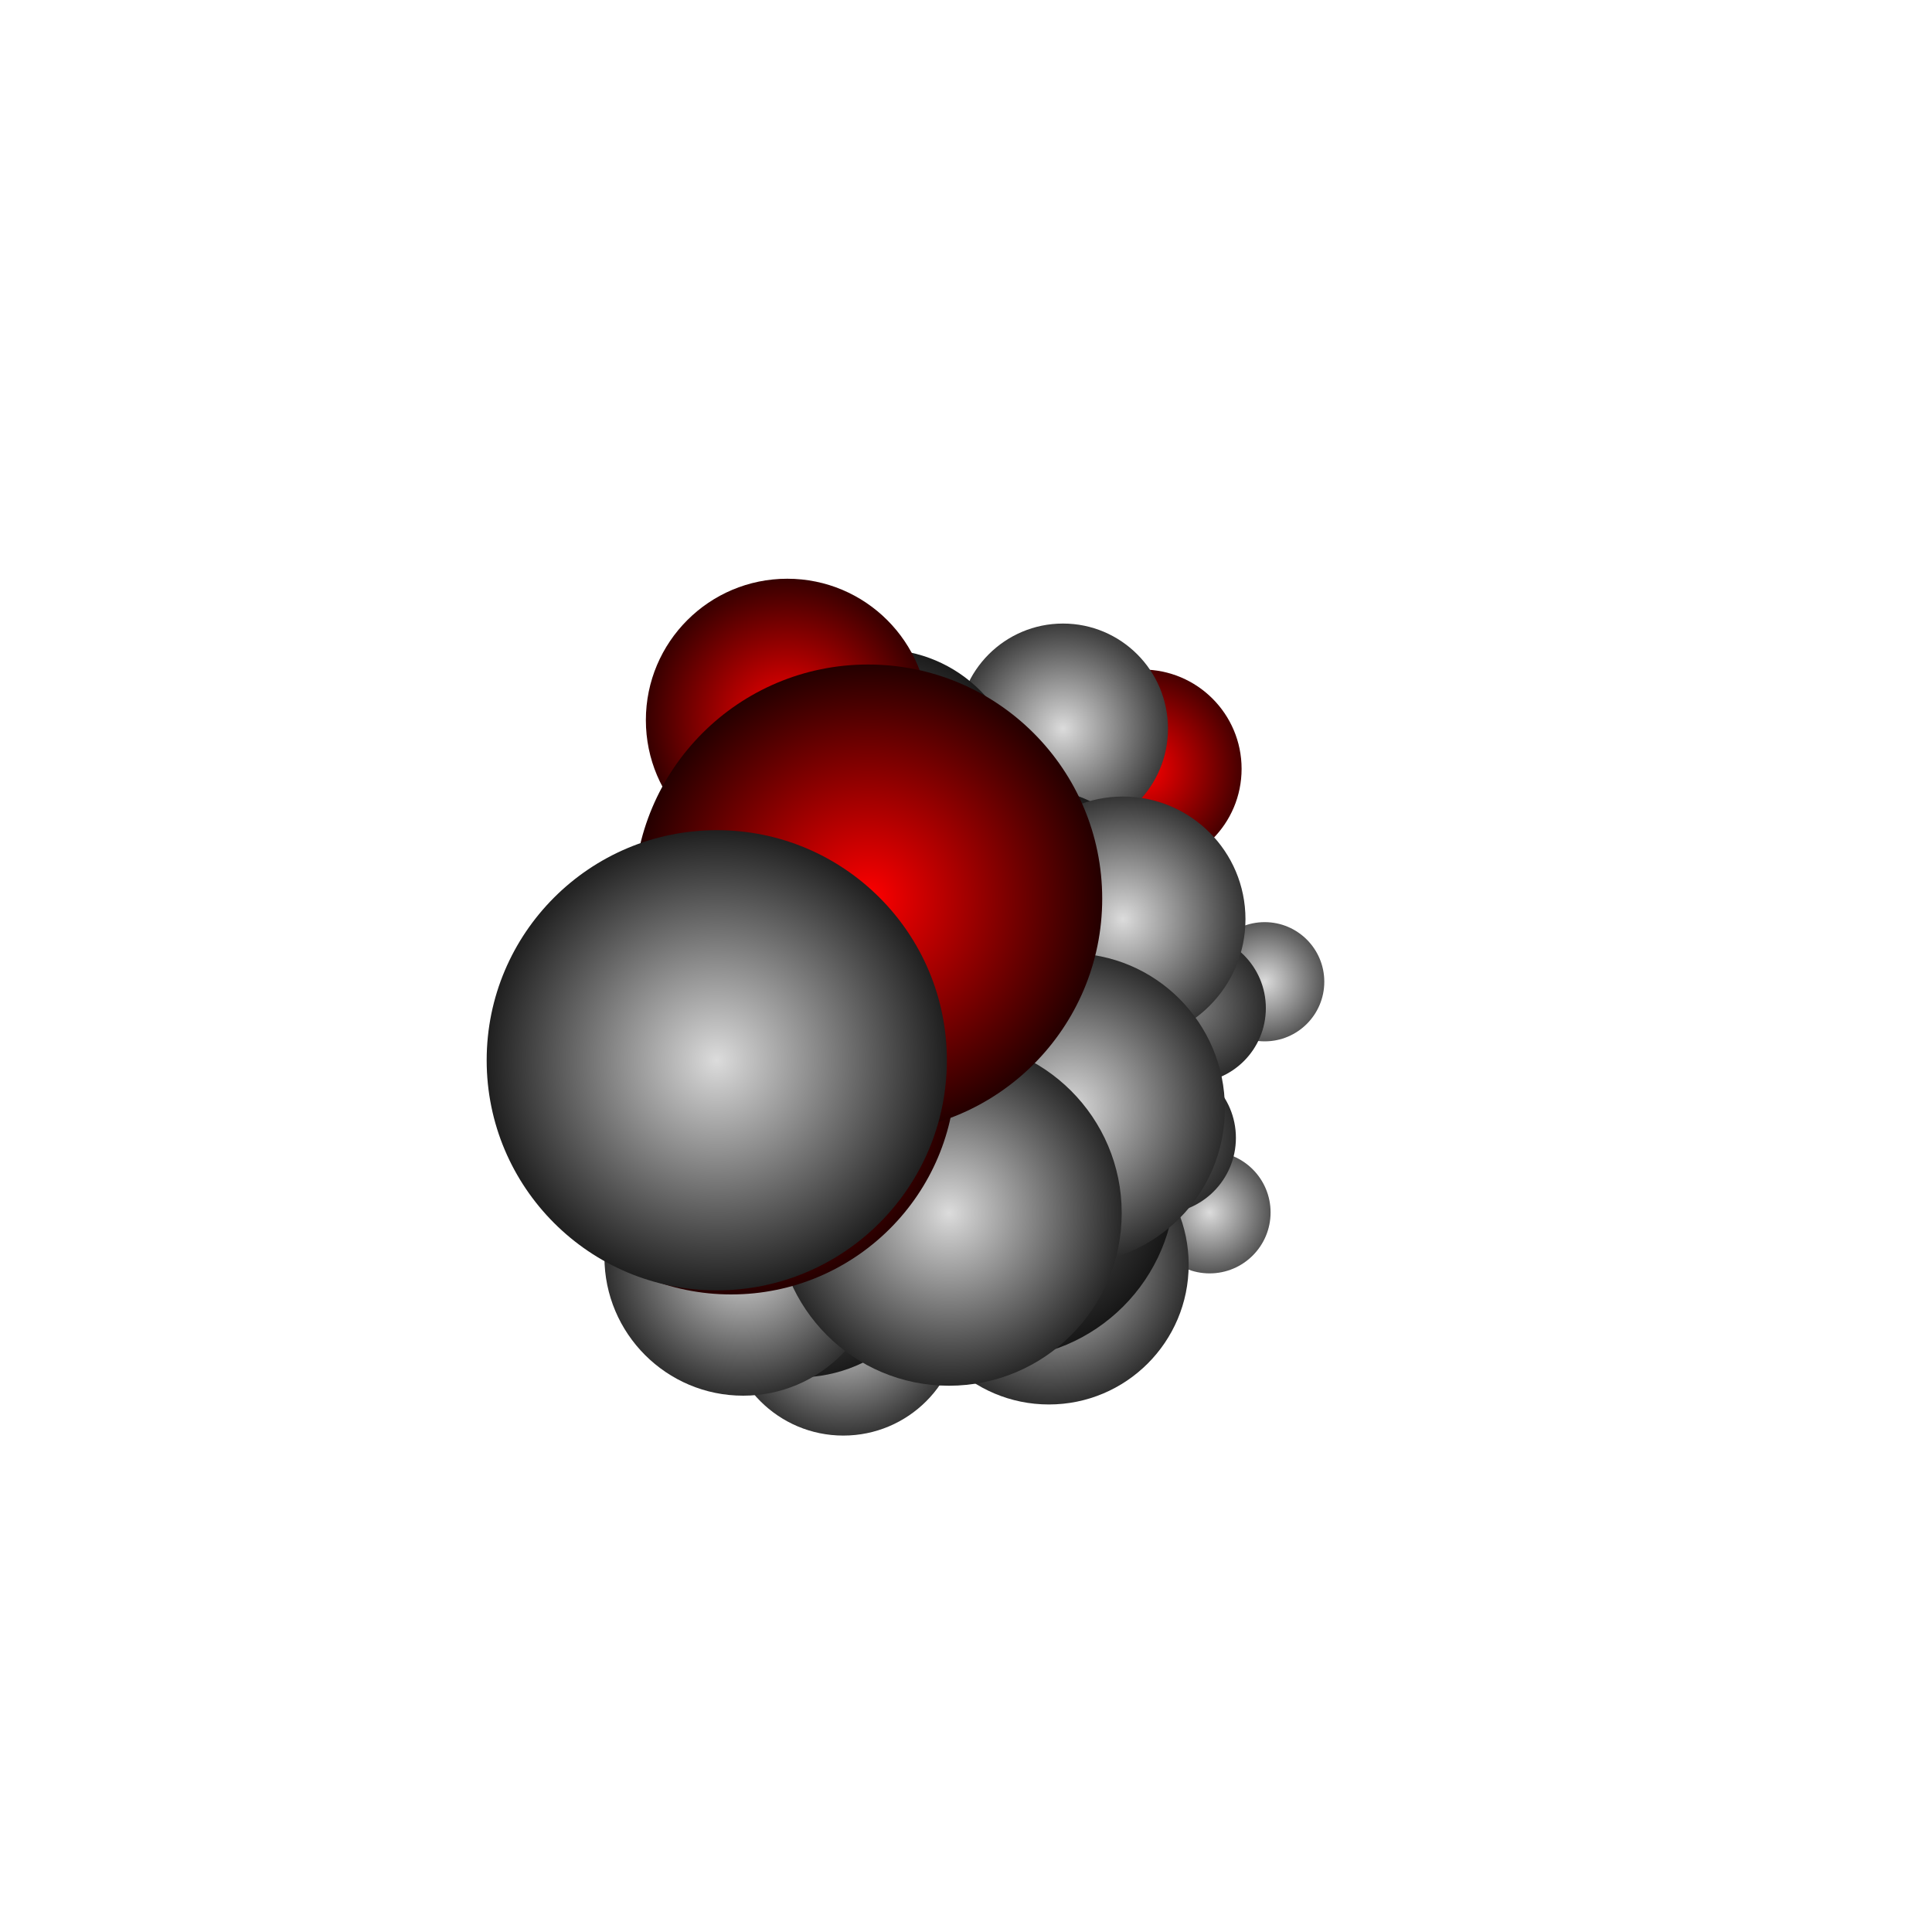 <?xml version="1.0" encoding="UTF-8"?>
<svg
	id="Layer_1"
	xmlns="http://www.w3.org/2000/svg"
	viewBox="-10 -10 20 20"
>
<defs>
<style>
.atom-40{fill:url(#radial-gradient-40);}
.atom-41{fill:url(#radial-gradient-41);}
.atom-22{fill:url(#radial-gradient-22);}
.atom-23{fill:url(#radial-gradient-23);}
.atom-38{fill:url(#radial-gradient-38);}
.atom-20{fill:url(#radial-gradient-20);}
.atom-21{fill:url(#radial-gradient-21);}
.atom-39{fill:url(#radial-gradient-39);}
.atom-18{fill:url(#radial-gradient-18);}
.atom-35{fill:url(#radial-gradient-35);}
.atom-19{fill:url(#radial-gradient-19);}
.atom-17{fill:url(#radial-gradient-17);}
.atom-37{fill:url(#radial-gradient-37);}
.atom-36{fill:url(#radial-gradient-36);}
.atom-16{fill:url(#radial-gradient-16);}
.atom-5{fill:url(#radial-gradient-5);}
.atom-33{fill:url(#radial-gradient-33);}
.atom-7{fill:url(#radial-gradient-7);}
.atom-11{fill:url(#radial-gradient-11);}
.atom-26{fill:url(#radial-gradient-26);}
.atom-1{fill:url(#radial-gradient-1);}
.atom-31{fill:url(#radial-gradient-31);}
.atom-8{fill:url(#radial-gradient-8);}
.atom-12{fill:url(#radial-gradient-12);}
.atom-30{fill:url(#radial-gradient-30);}
.atom-2{fill:url(#radial-gradient-2);}
.atom-24{fill:url(#radial-gradient-24);}
.atom-14{fill:url(#radial-gradient-14);}
.atom-25{fill:url(#radial-gradient-25);}
.atom-6{fill:url(#radial-gradient-6);}
.atom-9{fill:url(#radial-gradient-9);}
.atom-10{fill:url(#radial-gradient-10);}
.atom-32{fill:url(#radial-gradient-32);}
.atom-28{fill:url(#radial-gradient-28);}
.atom-13{fill:url(#radial-gradient-13);}
.atom-27{fill:url(#radial-gradient-27);}
.atom-15{fill:url(#radial-gradient-15);}
.atom-29{fill:url(#radial-gradient-29);}
.atom-3{fill:url(#radial-gradient-3);}
.atom-4{fill:url(#radial-gradient-4);}
.atom-34{fill:url(#radial-gradient-34);}
</style>
<radialGradient
	id="radial-gradient-40"
	cx="3.092"
	cy="0.163"
	fx="3.092"
	fy="0.163"
	r="1.017"
	gradientTransform="matrix(1, 0, 0, 1, 0, 0)"
	gradientUnits="userSpaceOnUse"
>
<stop offset="0" stop-color="rgb(220,220,220)"/>
<stop offset="0.11" stop-color="rgb(195,195,195)"/>
<stop offset="0.34" stop-color="rgb(145,145,145)"/>
<stop offset="0.66" stop-color="rgb(74,74,74)"/>
<stop offset="1" stop-color="rgb(0,0,0)"/>
</radialGradient>
<radialGradient
	id="radial-gradient-41"
	cx="2.522"
	cy="2.551"
	fx="2.522"
	fy="2.551"
	r="1.031"
	gradientTransform="matrix(1, 0, 0, 1, 0, 0)"
	gradientUnits="userSpaceOnUse"
>
<stop offset="0" stop-color="rgb(220,220,220)"/>
<stop offset="0.11" stop-color="rgb(195,195,195)"/>
<stop offset="0.34" stop-color="rgb(145,145,145)"/>
<stop offset="0.66" stop-color="rgb(74,74,74)"/>
<stop offset="1" stop-color="rgb(0,0,0)"/>
</radialGradient>
<radialGradient
	id="radial-gradient-22"
	cx="2.329"
	cy="0.436"
	fx="2.329"
	fy="0.436"
	r="1.175"
	gradientTransform="matrix(1, 0, 0, 1, 0, 0)"
	gradientUnits="userSpaceOnUse"
>
<stop offset="0" stop-color="rgb(128,128,128)"/>
<stop offset="0.11" stop-color="rgb(113,113,113)"/>
<stop offset="0.34" stop-color="rgb(84,84,84)"/>
<stop offset="0.66" stop-color="rgb(43,43,43)"/>
<stop offset="1" stop-color="rgb(0,0,0)"/>
</radialGradient>
<radialGradient
	id="radial-gradient-23"
	cx="2.009"
	cy="1.779"
	fx="2.009"
	fy="1.779"
	r="1.185"
	gradientTransform="matrix(1, 0, 0, 1, 0, 0)"
	gradientUnits="userSpaceOnUse"
>
<stop offset="0" stop-color="rgb(128,128,128)"/>
<stop offset="0.11" stop-color="rgb(113,113,113)"/>
<stop offset="0.34" stop-color="rgb(84,84,84)"/>
<stop offset="0.66" stop-color="rgb(43,43,43)"/>
<stop offset="1" stop-color="rgb(0,0,0)"/>
</radialGradient>
<radialGradient
	id="radial-gradient-38"
	cx="1.929"
	cy="-1.598"
	fx="1.929"
	fy="-1.598"
	r="1.07"
	gradientTransform="matrix(1, 0, 0, 1, 0, 0)"
	gradientUnits="userSpaceOnUse"
>
<stop offset="0" stop-color="rgb(220,220,220)"/>
<stop offset="0.11" stop-color="rgb(195,195,195)"/>
<stop offset="0.34" stop-color="rgb(145,145,145)"/>
<stop offset="0.66" stop-color="rgb(74,74,74)"/>
<stop offset="1" stop-color="rgb(0,0,0)"/>
</radialGradient>
<radialGradient
	id="radial-gradient-20"
	cx="1.671"
	cy="-0.556"
	fx="1.671"
	fy="-0.556"
	r="1.213"
	gradientTransform="matrix(1, 0, 0, 1, 0, 0)"
	gradientUnits="userSpaceOnUse"
>
<stop offset="0" stop-color="rgb(128,128,128)"/>
<stop offset="0.11" stop-color="rgb(113,113,113)"/>
<stop offset="0.34" stop-color="rgb(84,84,84)"/>
<stop offset="0.66" stop-color="rgb(43,43,43)"/>
<stop offset="1" stop-color="rgb(0,0,0)"/>
</radialGradient>
<radialGradient
	id="radial-gradient-21"
	cx="1.03"
	cy="2.129"
	fx="1.03"
	fy="2.129"
	r="1.236"
	gradientTransform="matrix(1, 0, 0, 1, 0, 0)"
	gradientUnits="userSpaceOnUse"
>
<stop offset="0" stop-color="rgb(128,128,128)"/>
<stop offset="0.11" stop-color="rgb(113,113,113)"/>
<stop offset="0.34" stop-color="rgb(84,84,84)"/>
<stop offset="0.66" stop-color="rgb(43,43,43)"/>
<stop offset="1" stop-color="rgb(0,0,0)"/>
</radialGradient>
<radialGradient
	id="radial-gradient-39"
	cx="0.781"
	cy="3.174"
	fx="0.781"
	fy="3.174"
	r="1.104"
	gradientTransform="matrix(1, 0, 0, 1, 0, 0)"
	gradientUnits="userSpaceOnUse"
>
<stop offset="0" stop-color="rgb(220,220,220)"/>
<stop offset="0.11" stop-color="rgb(195,195,195)"/>
<stop offset="0.34" stop-color="rgb(145,145,145)"/>
<stop offset="0.66" stop-color="rgb(74,74,74)"/>
<stop offset="1" stop-color="rgb(0,0,0)"/>
</radialGradient>
<radialGradient
	id="radial-gradient-18"
	cx="0.698"
	cy="-0.195"
	fx="0.698"
	fy="-0.195"
	r="1.267"
	gradientTransform="matrix(1, 0, 0, 1, 0, 0)"
	gradientUnits="userSpaceOnUse"
>
<stop offset="0" stop-color="rgb(128,128,128)"/>
<stop offset="0.11" stop-color="rgb(113,113,113)"/>
<stop offset="0.34" stop-color="rgb(84,84,84)"/>
<stop offset="0.66" stop-color="rgb(43,43,43)"/>
<stop offset="1" stop-color="rgb(0,0,0)"/>
</radialGradient>
<radialGradient
	id="radial-gradient-35"
	cx="-0.072"
	cy="-2.189"
	fx="-0.072"
	fy="-2.189"
	r="1.133"
	gradientTransform="matrix(1, 0, 0, 1, 0, 0)"
	gradientUnits="userSpaceOnUse"
>
<stop offset="0" stop-color="rgb(220,220,220)"/>
<stop offset="0.11" stop-color="rgb(195,195,195)"/>
<stop offset="0.34" stop-color="rgb(145,145,145)"/>
<stop offset="0.66" stop-color="rgb(74,74,74)"/>
<stop offset="1" stop-color="rgb(0,0,0)"/>
</radialGradient>
<radialGradient
	id="radial-gradient-19"
	cx="0.371"
	cy="1.137"
	fx="0.371"
	fy="1.137"
	r="1.28"
	gradientTransform="matrix(1, 0, 0, 1, 0, 0)"
	gradientUnits="userSpaceOnUse"
>
<stop offset="0" stop-color="rgb(128,128,128)"/>
<stop offset="0.11" stop-color="rgb(113,113,113)"/>
<stop offset="0.34" stop-color="rgb(84,84,84)"/>
<stop offset="0.66" stop-color="rgb(43,43,43)"/>
<stop offset="1" stop-color="rgb(0,0,0)"/>
</radialGradient>
<radialGradient
	id="radial-gradient-17"
	cx="-0.013"
	cy="-1.266"
	fx="-0.013"
	fy="-1.266"
	r="1.319"
	gradientTransform="matrix(1, 0, 0, 1, 0, 0)"
	gradientUnits="userSpaceOnUse"
>
<stop offset="0" stop-color="rgb(128,128,128)"/>
<stop offset="0.11" stop-color="rgb(113,113,113)"/>
<stop offset="0.34" stop-color="rgb(84,84,84)"/>
<stop offset="0.66" stop-color="rgb(43,43,43)"/>
<stop offset="1" stop-color="rgb(0,0,0)"/>
</radialGradient>
<radialGradient
	id="radial-gradient-37"
	cx="-0.388"
	cy="1.421"
	fx="-0.388"
	fy="1.421"
	r="1.175"
	gradientTransform="matrix(1, 0, 0, 1, 0, 0)"
	gradientUnits="userSpaceOnUse"
>
<stop offset="0" stop-color="rgb(220,220,220)"/>
<stop offset="0.11" stop-color="rgb(195,195,195)"/>
<stop offset="0.34" stop-color="rgb(145,145,145)"/>
<stop offset="0.66" stop-color="rgb(74,74,74)"/>
<stop offset="1" stop-color="rgb(0,0,0)"/>
</radialGradient>
<radialGradient
	id="radial-gradient-36"
	cx="-1.054"
	cy="-0.965"
	fx="-1.054"
	fy="-0.965"
	r="1.176"
	gradientTransform="matrix(1, 0, 0, 1, 0, 0)"
	gradientUnits="userSpaceOnUse"
>
<stop offset="0" stop-color="rgb(220,220,220)"/>
<stop offset="0.11" stop-color="rgb(195,195,195)"/>
<stop offset="0.34" stop-color="rgb(145,145,145)"/>
<stop offset="0.66" stop-color="rgb(74,74,74)"/>
<stop offset="1" stop-color="rgb(0,0,0)"/>
</radialGradient>
<radialGradient
	id="radial-gradient-16"
	cx="0.676"
	cy="-1.611"
	fx="0.676"
	fy="-1.611"
	r="1.421"
	gradientTransform="matrix(1, 0, 0, 1, 0, 0)"
	gradientUnits="userSpaceOnUse"
>
<stop offset="0" stop-color="rgb(128,128,128)"/>
<stop offset="0.11" stop-color="rgb(113,113,113)"/>
<stop offset="0.34" stop-color="rgb(84,84,84)"/>
<stop offset="0.66" stop-color="rgb(43,43,43)"/>
<stop offset="1" stop-color="rgb(0,0,0)"/>
</radialGradient>
<radialGradient
	id="radial-gradient-5"
	cx="1.825"
	cy="-2.041"
	fx="1.825"
	fy="-2.041"
	r="1.428"
	gradientTransform="matrix(1, 0, 0, 1, 0, 0)"
	gradientUnits="userSpaceOnUse"
>
<stop offset="0" stop-color="rgb(255,0,0)"/>
<stop offset="0.11" stop-color="rgb(226,0,0)"/>
<stop offset="0.34" stop-color="rgb(168,0,0)"/>
<stop offset="0.66" stop-color="rgb(86,0,0)"/>
<stop offset="1" stop-color="rgb(0,0,0)"/>
</radialGradient>
<radialGradient
	id="radial-gradient-33"
	cx="-1.079"
	cy="-1.011"
	fx="-1.079"
	fy="-1.011"
	r="1.325"
	gradientTransform="matrix(1, 0, 0, 1, 0, 0)"
	gradientUnits="userSpaceOnUse"
>
<stop offset="0" stop-color="rgb(220,220,220)"/>
<stop offset="0.11" stop-color="rgb(195,195,195)"/>
<stop offset="0.34" stop-color="rgb(145,145,145)"/>
<stop offset="0.66" stop-color="rgb(74,74,74)"/>
<stop offset="1" stop-color="rgb(0,0,0)"/>
</radialGradient>
<radialGradient
	id="radial-gradient-7"
	cx="-0.146"
	cy="-1.381"
	fx="-0.146"
	fy="-1.381"
	r="1.527"
	gradientTransform="matrix(1, 0, 0, 1, 0, 0)"
	gradientUnits="userSpaceOnUse"
>
<stop offset="0" stop-color="rgb(0,0,255)"/>
<stop offset="0.11" stop-color="rgb(0,0,226)"/>
<stop offset="0.34" stop-color="rgb(0,0,168)"/>
<stop offset="0.66" stop-color="rgb(0,0,86)"/>
<stop offset="1" stop-color="rgb(0,0,0)"/>
</radialGradient>
<radialGradient
	id="radial-gradient-11"
	cx="0.285"
	cy="-1.633"
	fx="0.285"
	fy="-1.633"
	r="1.696"
	gradientTransform="matrix(1, 0, 0, 1, 0, 0)"
	gradientUnits="userSpaceOnUse"
>
<stop offset="0" stop-color="rgb(128,128,128)"/>
<stop offset="0.11" stop-color="rgb(113,113,113)"/>
<stop offset="0.34" stop-color="rgb(84,84,84)"/>
<stop offset="0.66" stop-color="rgb(43,43,43)"/>
<stop offset="1" stop-color="rgb(0,0,0)"/>
</radialGradient>
<radialGradient
	id="radial-gradient-26"
	cx="1.004"
	cy="-2.458"
	fx="1.004"
	fy="-2.458"
	r="1.487"
	gradientTransform="matrix(1, 0, 0, 1, 0, 0)"
	gradientUnits="userSpaceOnUse"
>
<stop offset="0" stop-color="rgb(220,220,220)"/>
<stop offset="0.11" stop-color="rgb(195,195,195)"/>
<stop offset="0.34" stop-color="rgb(145,145,145)"/>
<stop offset="0.66" stop-color="rgb(74,74,74)"/>
<stop offset="1" stop-color="rgb(0,0,0)"/>
</radialGradient>
<radialGradient
	id="radial-gradient-1"
	cx="0.244"
	cy="1.231"
	fx="0.244"
	fy="1.231"
	r="1.722"
	gradientTransform="matrix(1, 0, 0, 1, 0, 0)"
	gradientUnits="userSpaceOnUse"
>
<stop offset="0" stop-color="rgb(255,255,0)"/>
<stop offset="0.11" stop-color="rgb(226,226,0)"/>
<stop offset="0.34" stop-color="rgb(168,168,0)"/>
<stop offset="0.66" stop-color="rgb(86,86,0)"/>
<stop offset="1" stop-color="rgb(0,0,0)"/>
</radialGradient>
<radialGradient
	id="radial-gradient-31"
	cx="-2.451"
	cy="2.378"
	fx="-2.451"
	fy="2.378"
	r="1.562"
	gradientTransform="matrix(1, 0, 0, 1, 0, 0)"
	gradientUnits="userSpaceOnUse"
>
<stop offset="0" stop-color="rgb(220,220,220)"/>
<stop offset="0.11" stop-color="rgb(195,195,195)"/>
<stop offset="0.34" stop-color="rgb(145,145,145)"/>
<stop offset="0.66" stop-color="rgb(74,74,74)"/>
<stop offset="1" stop-color="rgb(0,0,0)"/>
</radialGradient>
<radialGradient
	id="radial-gradient-8"
	cx="0.668"
	cy="-0.418"
	fx="0.668"
	fy="-0.418"
	r="1.828"
	gradientTransform="matrix(1, 0, 0, 1, 0, 0)"
	gradientUnits="userSpaceOnUse"
>
<stop offset="0" stop-color="rgb(128,128,128)"/>
<stop offset="0.11" stop-color="rgb(113,113,113)"/>
<stop offset="0.34" stop-color="rgb(84,84,84)"/>
<stop offset="0.66" stop-color="rgb(43,43,43)"/>
<stop offset="1" stop-color="rgb(0,0,0)"/>
</radialGradient>
<radialGradient
	id="radial-gradient-12"
	cx="-0.879"
	cy="-1.826"
	fx="-0.879"
	fy="-1.826"
	r="1.851"
	gradientTransform="matrix(1, 0, 0, 1, 0, 0)"
	gradientUnits="userSpaceOnUse"
>
<stop offset="0" stop-color="rgb(128,128,128)"/>
<stop offset="0.11" stop-color="rgb(113,113,113)"/>
<stop offset="0.34" stop-color="rgb(84,84,84)"/>
<stop offset="0.66" stop-color="rgb(43,43,43)"/>
<stop offset="1" stop-color="rgb(0,0,0)"/>
</radialGradient>
<radialGradient
	id="radial-gradient-30"
	cx="-1.27"
	cy="3.647"
	fx="-1.27"
	fy="3.647"
	r="1.614"
	gradientTransform="matrix(1, 0, 0, 1, 0, 0)"
	gradientUnits="userSpaceOnUse"
>
<stop offset="0" stop-color="rgb(220,220,220)"/>
<stop offset="0.11" stop-color="rgb(195,195,195)"/>
<stop offset="0.34" stop-color="rgb(145,145,145)"/>
<stop offset="0.66" stop-color="rgb(74,74,74)"/>
<stop offset="1" stop-color="rgb(0,0,0)"/>
</radialGradient>
<radialGradient
	id="radial-gradient-2"
	cx="-1.85"
	cy="-2.545"
	fx="-1.85"
	fy="-2.545"
	r="1.864"
	gradientTransform="matrix(1, 0, 0, 1, 0, 0)"
	gradientUnits="userSpaceOnUse"
>
<stop offset="0" stop-color="rgb(255,0,0)"/>
<stop offset="0.11" stop-color="rgb(226,0,0)"/>
<stop offset="0.34" stop-color="rgb(168,0,0)"/>
<stop offset="0.66" stop-color="rgb(86,0,0)"/>
<stop offset="1" stop-color="rgb(0,0,0)"/>
</radialGradient>
<radialGradient
	id="radial-gradient-24"
	cx="1.624"
	cy="-0.485"
	fx="1.624"
	fy="-0.485"
	r="1.669"
	gradientTransform="matrix(1, 0, 0, 1, 0, 0)"
	gradientUnits="userSpaceOnUse"
>
<stop offset="0" stop-color="rgb(220,220,220)"/>
<stop offset="0.11" stop-color="rgb(195,195,195)"/>
<stop offset="0.34" stop-color="rgb(145,145,145)"/>
<stop offset="0.66" stop-color="rgb(74,74,74)"/>
<stop offset="1" stop-color="rgb(0,0,0)"/>
</radialGradient>
<radialGradient
	id="radial-gradient-14"
	cx="-1.734"
	cy="2.731"
	fx="-1.734"
	fy="2.731"
	r="1.928"
	gradientTransform="matrix(1, 0, 0, 1, 0, 0)"
	gradientUnits="userSpaceOnUse"
>
<stop offset="0" stop-color="rgb(128,128,128)"/>
<stop offset="0.11" stop-color="rgb(113,113,113)"/>
<stop offset="0.34" stop-color="rgb(84,84,84)"/>
<stop offset="0.66" stop-color="rgb(43,43,43)"/>
<stop offset="1" stop-color="rgb(0,0,0)"/>
</radialGradient>
<radialGradient
	id="radial-gradient-25"
	cx="-2.316"
	cy="0.193"
	fx="-2.316"
	fy="0.193"
	r="1.715"
	gradientTransform="matrix(1, 0, 0, 1, 0, 0)"
	gradientUnits="userSpaceOnUse"
>
<stop offset="0" stop-color="rgb(220,220,220)"/>
<stop offset="0.11" stop-color="rgb(195,195,195)"/>
<stop offset="0.34" stop-color="rgb(145,145,145)"/>
<stop offset="0.66" stop-color="rgb(74,74,74)"/>
<stop offset="1" stop-color="rgb(0,0,0)"/>
</radialGradient>
<radialGradient
	id="radial-gradient-6"
	cx="-0.479"
	cy="-0.737"
	fx="-0.479"
	fy="-0.737"
	r="1.989"
	gradientTransform="matrix(1, 0, 0, 1, 0, 0)"
	gradientUnits="userSpaceOnUse"
>
<stop offset="0" stop-color="rgb(0,0,255)"/>
<stop offset="0.11" stop-color="rgb(0,0,226)"/>
<stop offset="0.34" stop-color="rgb(0,0,168)"/>
<stop offset="0.66" stop-color="rgb(0,0,86)"/>
<stop offset="1" stop-color="rgb(0,0,0)"/>
</radialGradient>
<radialGradient
	id="radial-gradient-9"
	cx="-0.685"
	cy="1.668"
	fx="-0.685"
	fy="1.668"
	r="1.995"
	gradientTransform="matrix(1, 0, 0, 1, 0, 0)"
	gradientUnits="userSpaceOnUse"
>
<stop offset="0" stop-color="rgb(128,128,128)"/>
<stop offset="0.11" stop-color="rgb(113,113,113)"/>
<stop offset="0.34" stop-color="rgb(84,84,84)"/>
<stop offset="0.66" stop-color="rgb(43,43,43)"/>
<stop offset="1" stop-color="rgb(0,0,0)"/>
</radialGradient>
<radialGradient
	id="radial-gradient-10"
	cx="-1.346"
	cy="0.336"
	fx="-1.346"
	fy="0.336"
	r="2.088"
	gradientTransform="matrix(1, 0, 0, 1, 0, 0)"
	gradientUnits="userSpaceOnUse"
>
<stop offset="0" stop-color="rgb(128,128,128)"/>
<stop offset="0.11" stop-color="rgb(113,113,113)"/>
<stop offset="0.34" stop-color="rgb(84,84,84)"/>
<stop offset="0.66" stop-color="rgb(43,43,43)"/>
<stop offset="1" stop-color="rgb(0,0,0)"/>
</radialGradient>
<radialGradient
	id="radial-gradient-32"
	cx="-2.307"
	cy="3.012"
	fx="-2.307"
	fy="3.012"
	r="1.836"
	gradientTransform="matrix(1, 0, 0, 1, 0, 0)"
	gradientUnits="userSpaceOnUse"
>
<stop offset="0" stop-color="rgb(220,220,220)"/>
<stop offset="0.11" stop-color="rgb(195,195,195)"/>
<stop offset="0.34" stop-color="rgb(145,145,145)"/>
<stop offset="0.66" stop-color="rgb(74,74,74)"/>
<stop offset="1" stop-color="rgb(0,0,0)"/>
</radialGradient>
<radialGradient
	id="radial-gradient-28"
	cx="0.858"
	cy="3.092"
	fx="0.858"
	fy="3.092"
	r="1.847"
	gradientTransform="matrix(1, 0, 0, 1, 0, 0)"
	gradientUnits="userSpaceOnUse"
>
<stop offset="0" stop-color="rgb(220,220,220)"/>
<stop offset="0.11" stop-color="rgb(195,195,195)"/>
<stop offset="0.34" stop-color="rgb(145,145,145)"/>
<stop offset="0.66" stop-color="rgb(74,74,74)"/>
<stop offset="1" stop-color="rgb(0,0,0)"/>
</radialGradient>
<radialGradient
	id="radial-gradient-13"
	cx="0.324"
	cy="2.222"
	fx="0.324"
	fy="2.222"
	r="2.243"
	gradientTransform="matrix(1, 0, 0, 1, 0, 0)"
	gradientUnits="userSpaceOnUse"
>
<stop offset="0" stop-color="rgb(128,128,128)"/>
<stop offset="0.11" stop-color="rgb(113,113,113)"/>
<stop offset="0.34" stop-color="rgb(84,84,84)"/>
<stop offset="0.66" stop-color="rgb(43,43,43)"/>
<stop offset="1" stop-color="rgb(0,0,0)"/>
</radialGradient>
<radialGradient
	id="radial-gradient-27"
	cx="1.072"
	cy="1.476"
	fx="1.072"
	fy="1.476"
	r="2.008"
	gradientTransform="matrix(1, 0, 0, 1, 0, 0)"
	gradientUnits="userSpaceOnUse"
>
<stop offset="0" stop-color="rgb(220,220,220)"/>
<stop offset="0.11" stop-color="rgb(195,195,195)"/>
<stop offset="0.34" stop-color="rgb(145,145,145)"/>
<stop offset="0.66" stop-color="rgb(74,74,74)"/>
<stop offset="1" stop-color="rgb(0,0,0)"/>
</radialGradient>
<radialGradient
	id="radial-gradient-15"
	cx="-1.554"
	cy="0.158"
	fx="-1.554"
	fy="0.158"
	r="2.529"
	gradientTransform="matrix(1, 0, 0, 1, 0, 0)"
	gradientUnits="userSpaceOnUse"
>
<stop offset="0" stop-color="rgb(128,128,128)"/>
<stop offset="0.11" stop-color="rgb(113,113,113)"/>
<stop offset="0.34" stop-color="rgb(84,84,84)"/>
<stop offset="0.66" stop-color="rgb(43,43,43)"/>
<stop offset="1" stop-color="rgb(0,0,0)"/>
</radialGradient>
<radialGradient
	id="radial-gradient-29"
	cx="-0.176"
	cy="2.557"
	fx="-0.176"
	fy="2.557"
	r="2.188"
	gradientTransform="matrix(1, 0, 0, 1, 0, 0)"
	gradientUnits="userSpaceOnUse"
>
<stop offset="0" stop-color="rgb(220,220,220)"/>
<stop offset="0.11" stop-color="rgb(195,195,195)"/>
<stop offset="0.34" stop-color="rgb(145,145,145)"/>
<stop offset="0.66" stop-color="rgb(74,74,74)"/>
<stop offset="1" stop-color="rgb(0,0,0)"/>
</radialGradient>
<radialGradient
	id="radial-gradient-3"
	cx="-2.431"
	cy="1.076"
	fx="-2.431"
	fy="1.076"
	r="2.724"
	gradientTransform="matrix(1, 0, 0, 1, 0, 0)"
	gradientUnits="userSpaceOnUse"
>
<stop offset="0" stop-color="rgb(255,0,0)"/>
<stop offset="0.11" stop-color="rgb(226,0,0)"/>
<stop offset="0.34" stop-color="rgb(168,0,0)"/>
<stop offset="0.66" stop-color="rgb(86,0,0)"/>
<stop offset="1" stop-color="rgb(0,0,0)"/>
</radialGradient>
<radialGradient
	id="radial-gradient-4"
	cx="-1.014"
	cy="-0.697"
	fx="-1.014"
	fy="-0.697"
	r="2.824"
	gradientTransform="matrix(1, 0, 0, 1, 0, 0)"
	gradientUnits="userSpaceOnUse"
>
<stop offset="0" stop-color="rgb(255,0,0)"/>
<stop offset="0.11" stop-color="rgb(226,0,0)"/>
<stop offset="0.34" stop-color="rgb(168,0,0)"/>
<stop offset="0.66" stop-color="rgb(86,0,0)"/>
<stop offset="1" stop-color="rgb(0,0,0)"/>
</radialGradient>
<radialGradient
	id="radial-gradient-34"
	cx="-2.58"
	cy="0.976"
	fx="-2.58"
	fy="0.976"
	r="2.782"
	gradientTransform="matrix(1, 0, 0, 1, 0, 0)"
	gradientUnits="userSpaceOnUse"
>
<stop offset="0" stop-color="rgb(220,220,220)"/>
<stop offset="0.11" stop-color="rgb(195,195,195)"/>
<stop offset="0.34" stop-color="rgb(145,145,145)"/>
<stop offset="0.66" stop-color="rgb(74,74,74)"/>
<stop offset="1" stop-color="rgb(0,0,0)"/>
</radialGradient>
</defs>
<circle
	class="atom-40"
	cx="3.092"
	cy="0.163"
	r="0.617"
/>
<circle
	class="atom-41"
	cx="2.522"
	cy="2.551"
	r="0.631"
/>
<circle
	class="atom-22"
	cx="2.329"
	cy="0.436"
	r="0.775"
/>
<circle
	class="atom-23"
	cx="2.009"
	cy="1.779"
	r="0.785"
/>
<circle
	class="atom-38"
	cx="1.929"
	cy="-1.598"
	r="0.67"
/>
<circle
	class="atom-20"
	cx="1.671"
	cy="-0.556"
	r="0.813"
/>
<circle
	class="atom-21"
	cx="1.03"
	cy="2.129"
	r="0.836"
/>
<circle
	class="atom-39"
	cx="0.781"
	cy="3.174"
	r="0.704"
/>
<circle
	class="atom-18"
	cx="0.698"
	cy="-0.195"
	r="0.867"
/>
<circle
	class="atom-35"
	cx="-0.072"
	cy="-2.189"
	r="0.733"
/>
<circle
	class="atom-19"
	cx="0.371"
	cy="1.137"
	r="0.88"
/>
<circle
	class="atom-17"
	cx="-0.013"
	cy="-1.266"
	r="0.919"
/>
<circle
	class="atom-37"
	cx="-0.388"
	cy="1.421"
	r="0.775"
/>
<circle
	class="atom-36"
	cx="-1.054"
	cy="-0.965"
	r="0.776"
/>
<circle
	class="atom-16"
	cx="0.676"
	cy="-1.611"
	r="1.021"
/>
<circle
	class="atom-5"
	cx="1.825"
	cy="-2.041"
	r="1.028"
/>
<circle
	class="atom-33"
	cx="-1.079"
	cy="-1.011"
	r="0.925"
/>
<circle
	class="atom-7"
	cx="-0.146"
	cy="-1.381"
	r="1.127"
/>
<circle
	class="atom-11"
	cx="0.285"
	cy="-1.633"
	r="1.296"
/>
<circle
	class="atom-26"
	cx="1.004"
	cy="-2.458"
	r="1.087"
/>
<circle
	class="atom-1"
	cx="0.244"
	cy="1.231"
	r="1.322"
/>
<circle
	class="atom-31"
	cx="-2.451"
	cy="2.378"
	r="1.162"
/>
<circle
	class="atom-8"
	cx="0.668"
	cy="-0.418"
	r="1.428"
/>
<circle
	class="atom-12"
	cx="-0.879"
	cy="-1.826"
	r="1.451"
/>
<circle
	class="atom-30"
	cx="-1.27"
	cy="3.647"
	r="1.214"
/>
<circle
	class="atom-2"
	cx="-1.85"
	cy="-2.545"
	r="1.464"
/>
<circle
	class="atom-24"
	cx="1.624"
	cy="-0.485"
	r="1.269"
/>
<circle
	class="atom-14"
	cx="-1.734"
	cy="2.731"
	r="1.528"
/>
<circle
	class="atom-25"
	cx="-2.316"
	cy="0.193"
	r="1.315"
/>
<circle
	class="atom-6"
	cx="-0.479"
	cy="-0.737"
	r="1.589"
/>
<circle
	class="atom-9"
	cx="-0.685"
	cy="1.668"
	r="1.595"
/>
<circle
	class="atom-10"
	cx="-1.346"
	cy="0.336"
	r="1.688"
/>
<circle
	class="atom-32"
	cx="-2.307"
	cy="3.012"
	r="1.436"
/>
<circle
	class="atom-28"
	cx="0.858"
	cy="3.092"
	r="1.447"
/>
<circle
	class="atom-13"
	cx="0.324"
	cy="2.222"
	r="1.843"
/>
<circle
	class="atom-27"
	cx="1.072"
	cy="1.476"
	r="1.608"
/>
<circle
	class="atom-15"
	cx="-1.554"
	cy="0.158"
	r="2.129"
/>
<circle
	class="atom-29"
	cx="-0.176"
	cy="2.557"
	r="1.788"
/>
<circle
	class="atom-3"
	cx="-2.431"
	cy="1.076"
	r="2.324"
/>
<circle
	class="atom-4"
	cx="-1.014"
	cy="-0.697"
	r="2.424"
/>
<circle
	class="atom-34"
	cx="-2.58"
	cy="0.976"
	r="2.382"
/>
</svg>
